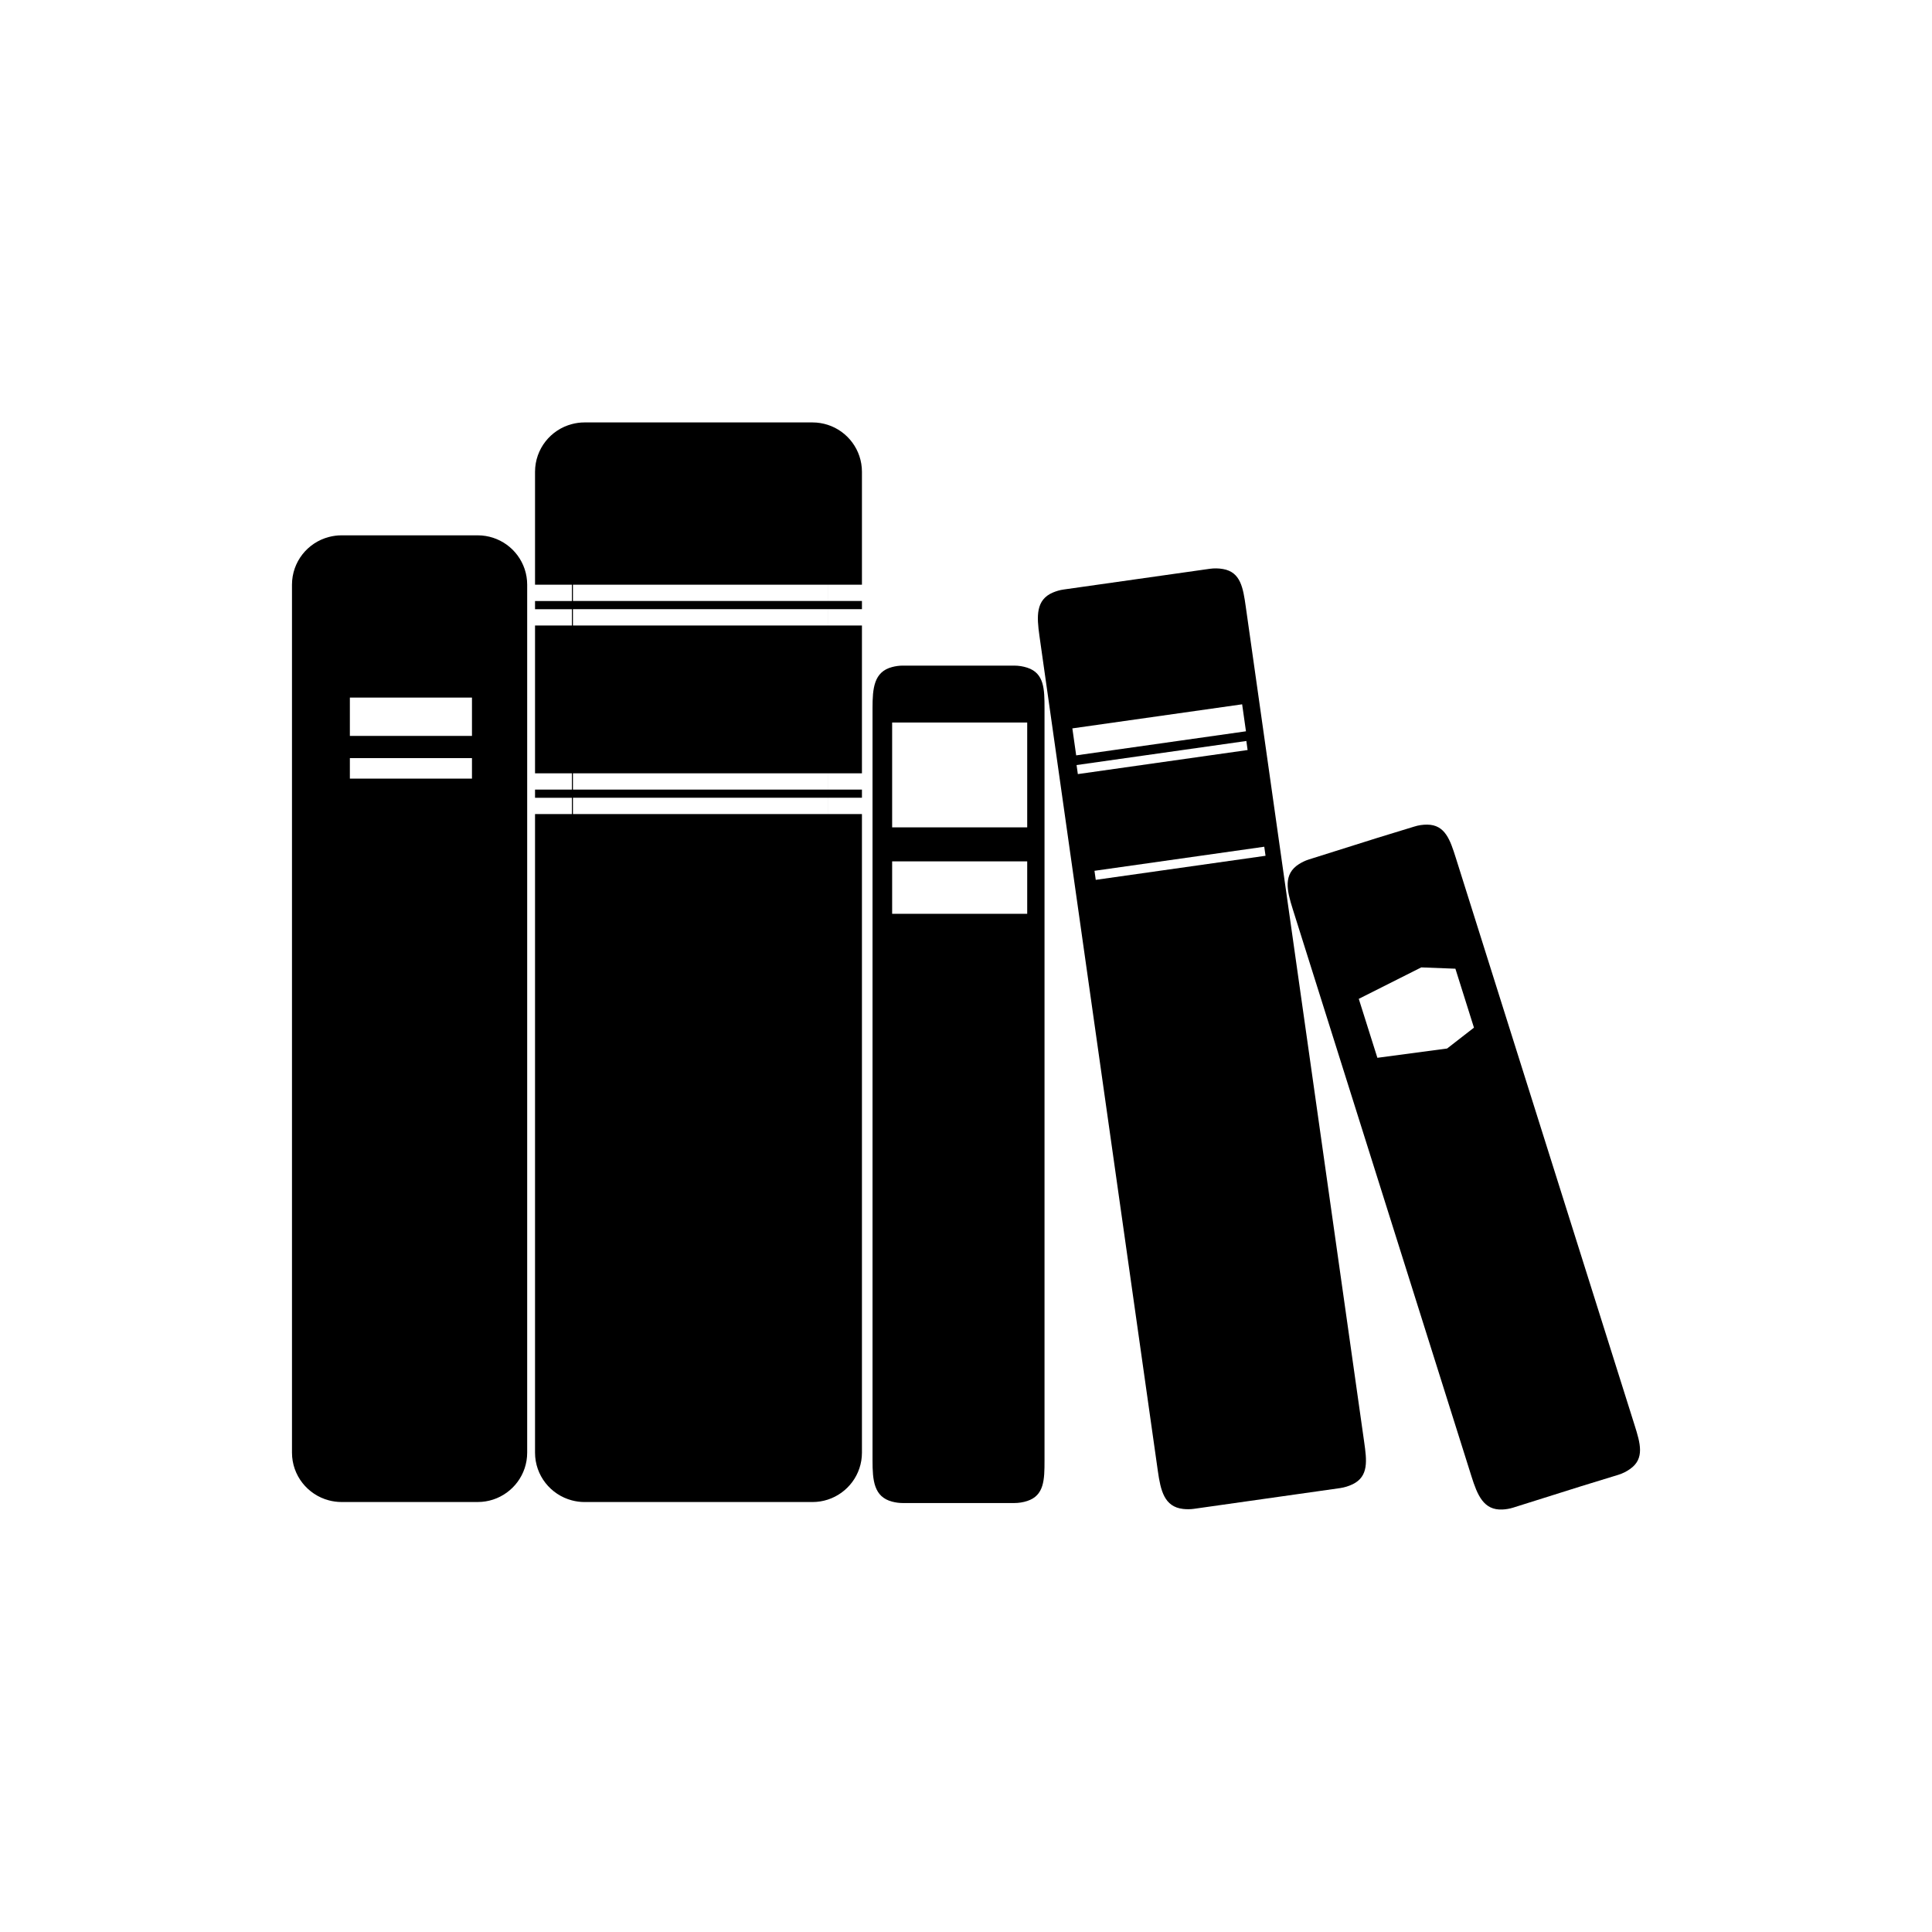 <svg xmlns="http://www.w3.org/2000/svg" xmlns:xlink="http://www.w3.org/1999/xlink" version="1.1" x="0px" y="0px" viewBox="0 0 100 100" enable-background="new 0 0 100 100" xml:space="preserve"><g><path d="M25.516,27.833c-0.247-0.08-0.512-0.124-0.785-0.124h-7.062c-0.225,0-0.44,0.032-0.648,0.086   c-1.097,0.287-1.908,1.282-1.908,2.47v44.922c0,1.188,0.812,2.183,1.908,2.471c0.208,0.055,0.424,0.086,0.648,0.086h7.062   c0.273,0,0.538-0.044,0.785-0.124c1.027-0.332,1.771-1.294,1.771-2.433V30.265C27.287,29.127,26.543,28.164,25.516,27.833z    M24.429,40.301h-6.32v-1.062h6.32V40.301z M24.429,38.09h-6.32v-1.982h6.32V38.09z"></path><path d="M53.168,34.558c-0.213-0.068-0.439-0.106-0.675-0.106h-2.056h-3.704c-0.192,0-0.379,0.027-0.557,0.074   c-0.944,0.246-1.014,1.104-1.014,2.125V75.6c0,1.021,0.069,1.877,1.014,2.124c0.178,0.047,0.364,0.073,0.557,0.073h3.704h2.056   c0.235,0,0.462-0.036,0.675-0.106c0.884-0.284,0.896-1.113,0.896-2.091V36.65C54.063,35.671,54.052,34.844,53.168,34.558z    M53.168,47.298h-6.991v-2.714h6.991V47.298z M53.168,42.824h-6.991v-5.426h6.991V42.824z"></path><path d="M70.608,74.627L64.48,31.397c-0.137-0.969-0.265-1.788-1.18-1.945c-0.221-0.038-0.45-0.044-0.684-0.011l-3.901,0.553   l-3.667,0.52c-0.19,0.027-0.372,0.081-0.542,0.152c-0.899,0.376-0.847,1.234-0.705,2.245L59.93,76.14   c0.144,1.012,0.333,1.85,1.302,1.962c0.184,0.021,0.372,0.021,0.562-0.005l3.668-0.52l3.9-0.553   c0.233-0.034,0.452-0.104,0.654-0.201C70.851,76.416,70.746,75.596,70.608,74.627z M55.505,37.701l8.788-1.246l0.198,1.397   l-8.788,1.246L55.505,37.701z M55.723,39.599l8.788-1.246l0.065,0.468l-8.787,1.246L55.723,39.599z M56.716,45.541l-0.066-0.468   l8.788-1.246l0.066,0.468L56.716,45.541z"></path><path d="M84.606,73.766l-9.251-29.356c-0.294-0.934-0.554-1.721-1.482-1.727c-0.224-0.002-0.451,0.03-0.676,0.102l-1.916,0.587   l-3.532,1.113c-0.184,0.058-0.354,0.141-0.51,0.238c-0.826,0.52-0.635,1.356-0.327,2.331l9.249,29.356   c0.307,0.975,0.63,1.77,1.604,1.722c0.185-0.009,0.37-0.039,0.555-0.097l3.532-1.112l1.916-0.588   c0.224-0.07,0.43-0.175,0.611-0.305C85.138,75.493,84.9,74.699,84.606,73.766z M74.902,54.271l-3.609,0.481L70.33,51.7l3.235-1.628   l1.766,0.068l0.961,3.051L74.902,54.271z"></path><path d="M44.614,30.265v-5.842c0-1.139-0.743-2.103-1.771-2.434c-0.247-0.079-0.511-0.124-0.785-0.124H30.249   c-0.224,0-0.44,0.031-0.648,0.086c-1.097,0.287-1.908,1.283-1.908,2.472v5.842h1.908v0.844h-1.908v0.423h1.908v0.844h-1.908v7.651   h1.908v0.843h-1.908v0.423h1.908v0.844h-1.908v33.051c0,1.188,0.812,2.183,1.908,2.471c0.208,0.055,0.425,0.086,0.648,0.086h11.809   c0.274,0,0.538-0.044,0.785-0.124c1.028-0.332,1.771-1.294,1.771-2.433V42.136h-1.77v-0.844h1.77v-0.423h-1.77v-0.843h1.77v-7.651   h-1.77v-0.844h1.77v-0.423h-1.77v-0.844H44.614z M42.843,42.136H29.655v-0.844h13.188V42.136z M42.843,40.869H29.655v-0.843h13.188   V40.869z M42.843,32.375H29.655v-0.844h13.188V32.375z M42.843,31.108H29.655v-0.844h13.188V31.108z"></path></g></svg>